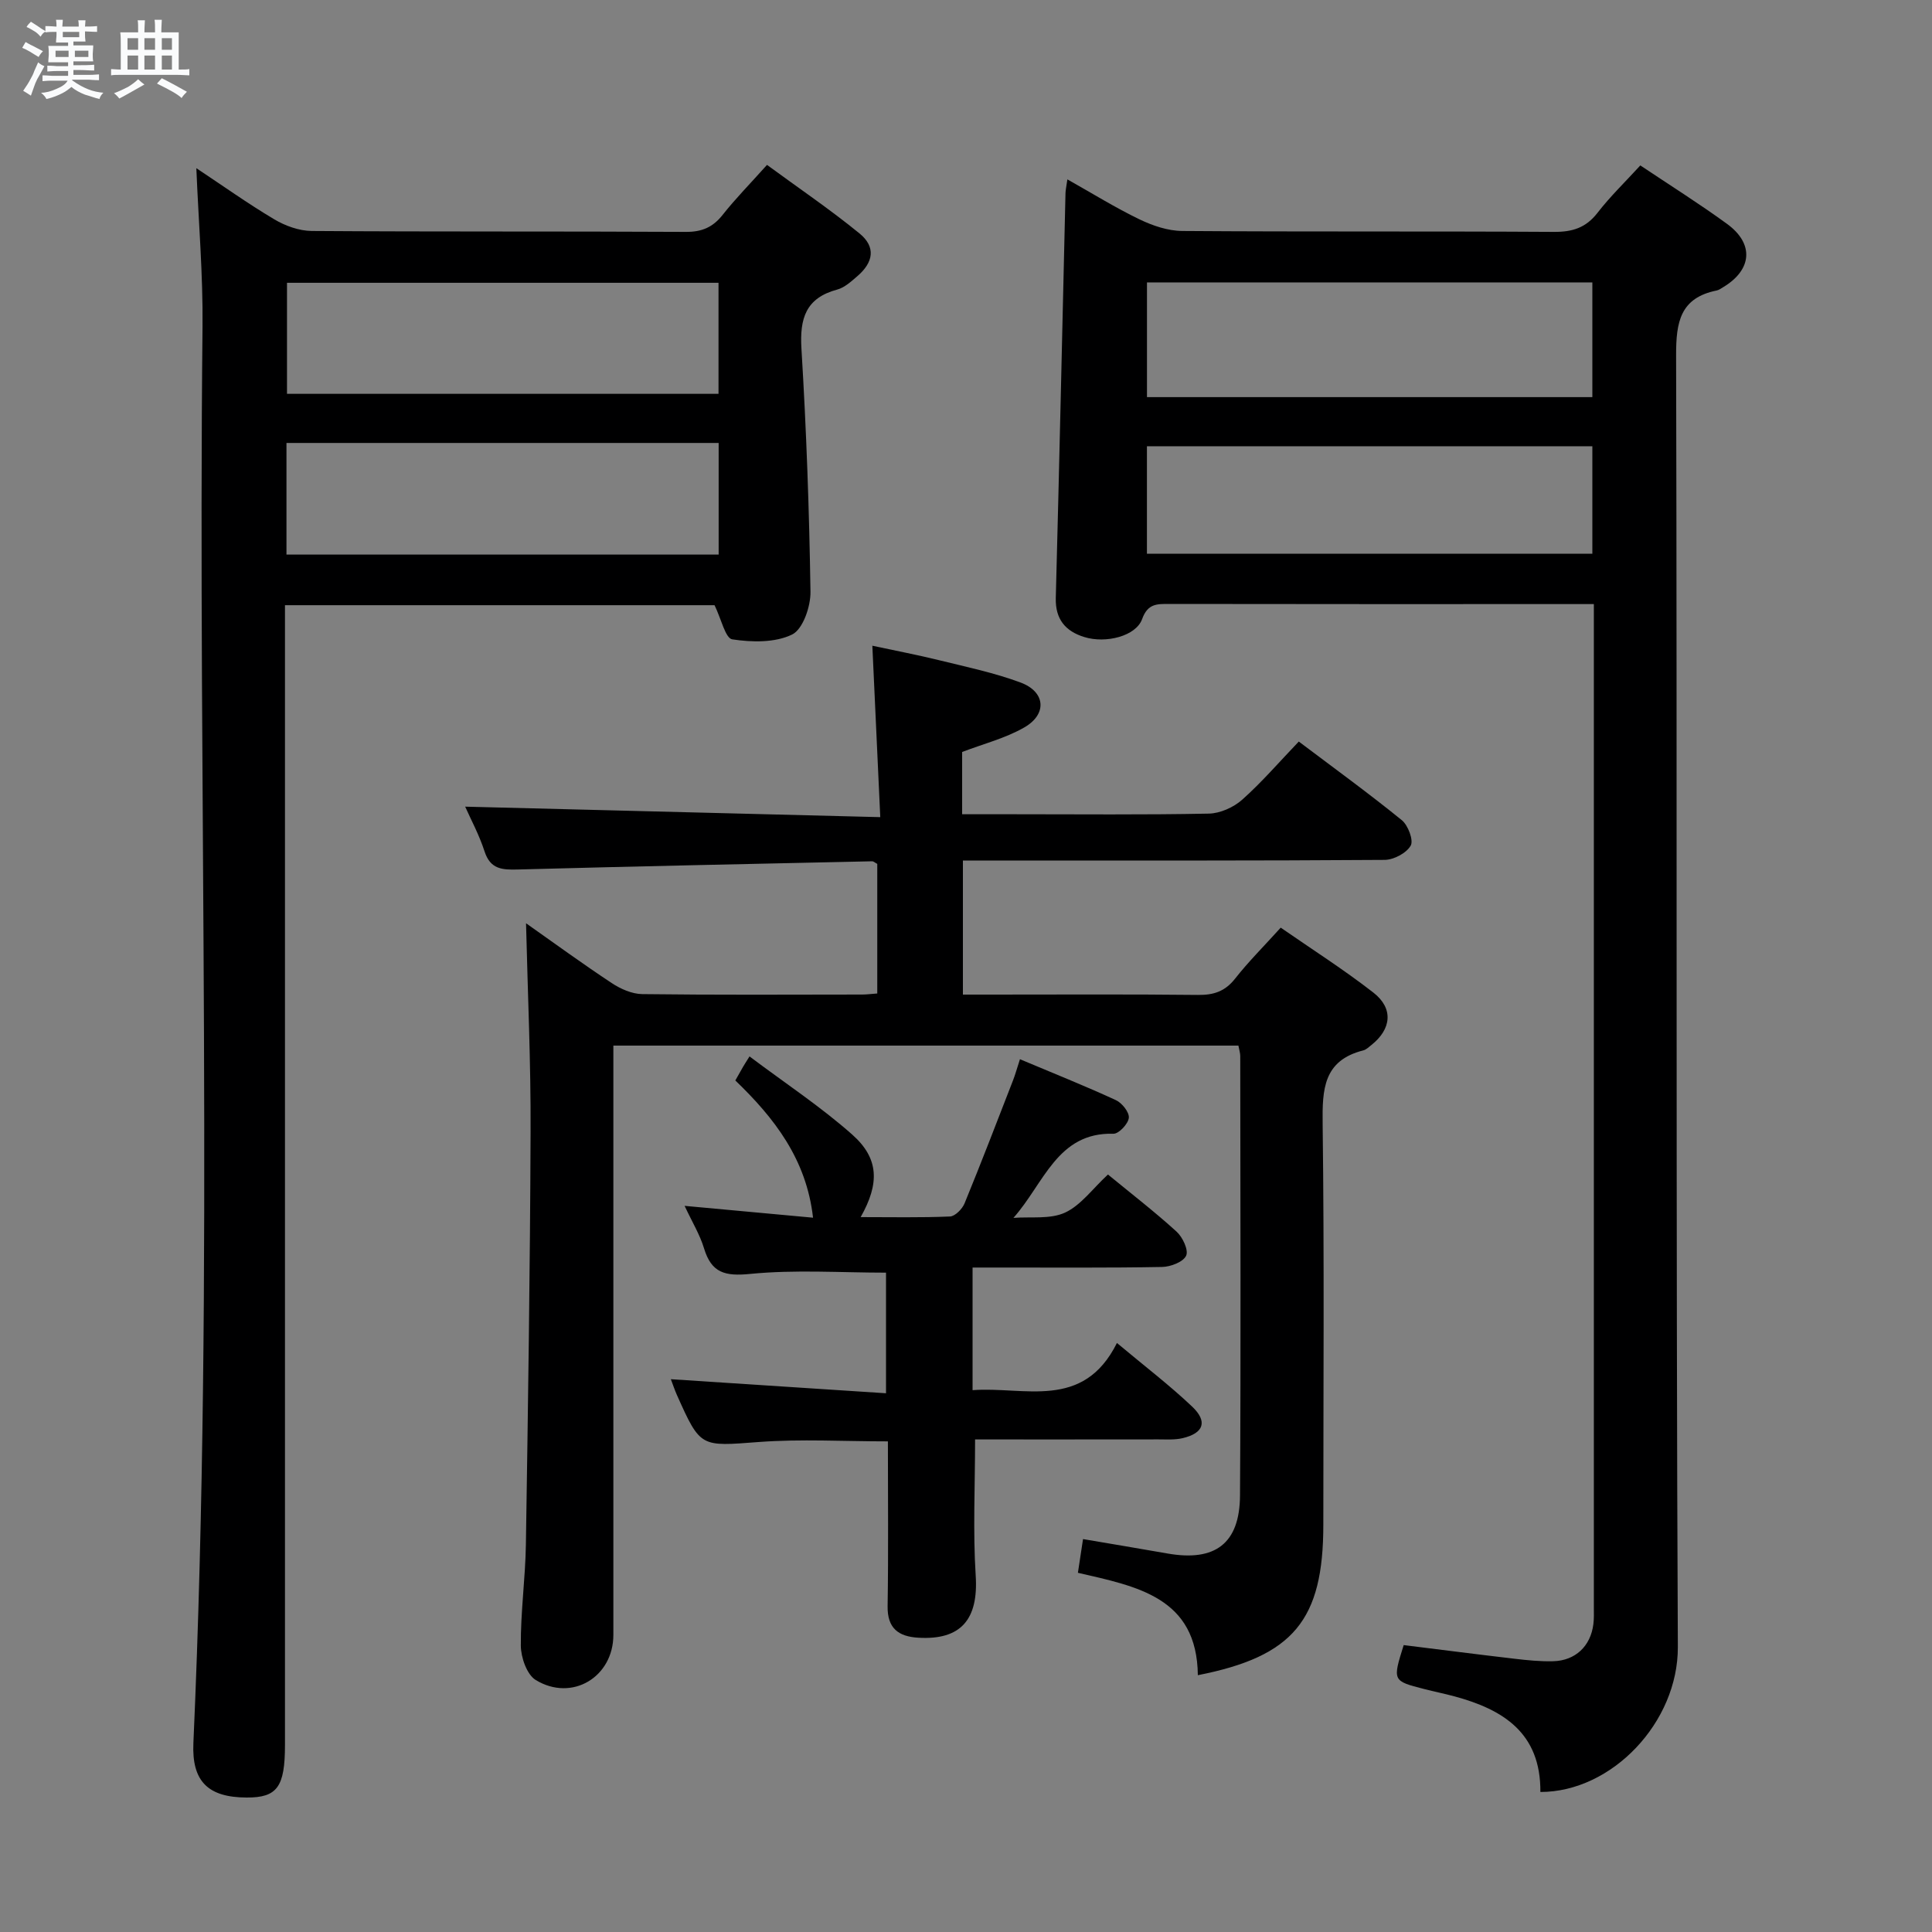 <svg enable-background="new 0 0 400 400" viewBox="0 0 400 400" xmlns="http://www.w3.org/2000/svg"><rect x="0" y="0" width="400" height="400" fill="#808080" stroke="none"/><path d="m6.8 9.5c.6.3 1.3.7 2.1 1.1-.4.4-.7.8-.9 1.2-.7-.4-1.3-.8-1.8-1.1s-1.1-.6-1.6-.8c.2-.4.5-.8.7-1.2.4.2.8.5 1.5.8zm.9 6.9c-.3.6-.5 1.1-.7 1.7s-.4 1.1-.6 1.7c-.6-.4-1.1-.7-1.6-1 .7-1 1.2-1.8 1.5-2.4.3-.5.6-1.1.8-1.7.3-.6.5-1.2.8-1.8.3.3.8.6 1.3.8-.7 1.3-1.2 2.2-1.5 2.7zm.1-11c.4.3 1 .7 1.7 1.1-.5.2-.8.6-1.1 1.1-.5-.6-1-1-1.4-1.2s-.9-.6-1.5-.8c.2-.4.5-.7.9-1.1.5.3.9.6 1.4.9zm10.5 13.1c1 .4 2 .6 3.1.7-.4.4-.7.8-.8 1.3-.9-.2-1.9-.6-3-.9-1-.4-2-.9-2.8-1.6-.5.4-1.1.9-1.9 1.3s-1.9.9-3.3 1.2c-.1-.3-.5-.8-1.1-1.3 1 0 2.1-.3 3.2-.8 1.2-.5 1.9-1 2.3-1.7h-3.2c-.4 0-1 0-2 .1v-1.2c1 0 1.7.1 2 .1h3.3v-1h-2.3c-.2 0-.9 0-2 .1v-1.2c1.2 0 1.9.1 2 .1h2.3v-.8h-4.1c0-.7.1-1.2.1-1.6 0-.5 0-1.1-.1-1.8h4.1v-.7h-2.5c0-.6.1-1.1.1-1.6v-.6h-.5c-.4 0-1 0-1.8.1v-1.3c1.2 0 1.9.1 2.1.1h.2c0-.3 0-.8-.1-1.4h1.4c0 .6-.1 1-.1 1.4h3.4c0-.4 0-.8-.1-1.3h1.5c0 .4-.1.9-.1 1.3.7 0 1.5 0 2.5-.1v1.2c-1 0-1.8-.1-2.5-.1v.6c0 .3 0 .8.1 1.5h-2.5v.8h4.1c0 .7-.1 1.3-.1 1.8s0 1 .1 1.5h-4.1v.8h1.4c.8 0 1.8 0 2.9-.1v1.2c-1 0-1.9-.1-2.8-.1h-1.5v1h3.2c.3 0 1 0 2.1-.1v1.2c-1.1 0-1.8-.1-2.1-.1h-3.4l-.1.1c1.4 1 2.4 1.5 3.4 1.9zm-4.1-6.7v-1.3h-2.7v1.3zm2.2-4.1v-1.1h-3.4v1.1zm1.9 4.1v-1.3h-2.8v1.3z" fill="#fafbfc"/><path d="m37 6.7v2.3 5.4c1 0 1.8 0 2.2-.1v1.3c-.6 0-1.5-.1-2.5-.1h-11.9c-.7 0-1.3 0-1.8.1v-1.3c.5 0 1.1.1 2 .1v-5.2c0-1 0-1.8-.1-2.5h3.7c0-1.3 0-2.1-.1-2.5h1.5c0 .4-.1 1.3-.1 2.5h2.2c0-1.2 0-2.1-.1-2.6h1.5c0 .4-.1 1.3-.1 2.6zm-12.3 13.7c-.3-.4-.7-.8-1.1-1.1 1.1-.4 2.1-.9 2.9-1.3.8-.5 1.5-1 2.1-1.6.4.4.9.8 1.3 1.1-2.5 1.4-4.2 2.4-5.2 2.9zm3.9-10.1v-2.4h-2.2v2.4zm0 4.1v-2.9h-2.2v2.9zm3.5-4.1v-2.4h-2.2v2.4zm0 4.1v-2.9h-2.2v2.9zm.4 2.9 1-1.1c.6.3 1.4.7 2.5 1.3s2 1.1 2.7 1.5c-.4.4-.8.8-1.1 1.3-.8-.8-2.5-1.7-5.1-3zm3.1-7v-2.4h-2.1v2.4zm0 4.1v-2.9h-2.1v2.9z" fill="#fafbfc"/><g fill="#000001"><path d="m318.92 371.01c.09-12.26-7.74-17.08-17.8-19.8-2.08-.56-4.19-.98-6.28-1.52-6.54-1.68-6.54-1.69-4.22-9.09 7.59.94 15.28 1.93 22.99 2.83 2.64.31 5.31.58 7.95.51 4.61-.12 7.76-3.12 8.33-7.67.15-1.15.1-2.33.1-3.49 0-67.81 0-135.61 0-203.42 0-1.16 0-2.32 0-4.29-1.78 0-3.36 0-4.94 0-27.66 0-55.31.02-82.97-.03-2.55 0-4.45-.1-5.62 3.14-1.26 3.51-7.48 5.11-11.98 3.71-3.88-1.2-6.01-3.67-5.89-8.1.74-27.94 1.35-55.88 2.01-83.82.02-.65.17-1.29.39-2.83 5.22 2.93 9.94 5.87 14.92 8.27 2.72 1.31 5.88 2.39 8.86 2.41 25.66.19 51.31.03 76.97.19 3.81.02 6.6-.84 9-3.94 2.63-3.4 5.75-6.41 8.87-9.82 6.13 4.1 12.18 7.9 17.95 12.1 5.66 4.12 5.2 9.52-.8 13.11-.43.26-.86.58-1.33.68-7.57 1.53-8.43 6.53-8.41 13.44.23 89.13-.06 178.26.36 267.39.07 15.62-13.66 30.05-28.46 30.04zm-81.45-288.79h92.21c0-8.12 0-15.87 0-23.75-30.86 0-61.39 0-92.21 0zm-.01 10.17v22.26h92.22c0-7.58 0-14.82 0-22.26-30.75 0-61.16 0-92.22 0z"/><path d="m108.91 191.15c5.79 4.08 11.68 8.38 17.75 12.39 1.83 1.21 4.18 2.25 6.31 2.28 15.16.19 30.33.11 45.49.09.96 0 1.93-.13 3.17-.22 0-9.14 0-18.03 0-26.83-.5-.26-.79-.55-1.07-.54-24.45.53-48.9 1.04-73.35 1.7-3.25.09-5.69-.04-6.89-3.75-1.11-3.43-2.86-6.66-4.01-9.26 28.23.71 56.54 1.43 85.94 2.17-.57-12.3-1.08-23.49-1.64-35.49 4.77 1.03 9.39 1.9 13.95 3.03 5.62 1.38 11.34 2.58 16.74 4.59 5.15 1.91 5.56 6.54.78 9.29-3.93 2.26-8.5 3.41-12.88 5.09v12.89h10.59c13.5 0 27 .14 40.49-.13 2.34-.05 5.11-1.29 6.89-2.87 4.09-3.64 7.69-7.83 11.73-12.05 7.43 5.6 14.52 10.75 21.32 16.27 1.31 1.06 2.48 4.18 1.85 5.28-.89 1.55-3.51 2.94-5.41 2.95-26.83.19-53.66.13-80.49.13-2.14 0-4.29 0-6.81 0v27.76h5.67c14.33 0 28.66-.09 42.99.07 3.26.04 5.61-.73 7.69-3.37 2.76-3.51 5.94-6.68 9.45-10.56 6.52 4.52 13.09 8.7 19.2 13.46 4.19 3.27 3.73 7.55-.44 10.85-.52.41-1.05.94-1.66 1.1-8.28 2.09-8.51 8.07-8.42 15.22.35 27.66.14 55.33.14 82.99 0 19.73-6.18 27.26-25.98 31.15-.17-16.12-12.56-18.37-24.83-21.2.33-2.18.64-4.22 1.06-6.98 5.92 1.01 11.72 1.97 17.51 2.99 9.82 1.72 14.93-2.04 14.99-12.01.19-30.33.07-60.66.05-90.99 0-.63-.22-1.26-.38-2.16-43.04 0-85.94 0-129.41 0v6.02 115.99c0 8.71-8.55 13.91-16.07 9.34-1.84-1.12-3.07-4.67-3.09-7.12-.05-6.97.94-13.94 1.05-20.92.44-28.47.87-56.95.97-85.42.07-14.27-.59-28.54-.94-43.22z"/><path d="m147.94 125.3c-29.2 0-58.79 0-88.94 0v6.07 229.91c0 8.7-1.61 10.91-7.94 10.88-7.95-.03-11.38-3.31-11.02-11.28 4.35-97.73.87-195.51 1.89-293.26.11-10.78-.82-21.56-1.28-32.8 5.37 3.56 10.61 7.3 16.12 10.58 2.28 1.36 5.16 2.4 7.77 2.42 25.81.18 51.64.05 77.46.19 3.33.02 5.59-.96 7.62-3.53 2.67-3.38 5.72-6.47 9.18-10.34 6.48 4.76 13.04 9.2 19.15 14.19 3.4 2.78 2.94 5.95-.48 8.88-1.25 1.07-2.61 2.33-4.13 2.74-6.52 1.75-7.79 5.98-7.41 12.24 1.02 16.75 1.62 33.54 1.87 50.32.05 3.06-1.57 7.77-3.8 8.86-3.53 1.72-8.33 1.62-12.39 1-1.43-.21-2.28-4.23-3.67-7.07zm.82-66.75c-30.1 0-59.78 0-89.34 0v22.99h89.34c0-7.73 0-15.16 0-22.99zm.03 56.27c0-7.94 0-15.37 0-23.11-29.92 0-59.63 0-89.48 0v23.11z"/><path d="m141.74 249.66c9.31.86 17.87 1.64 26.59 2.45-1.36-12.1-8.02-20.66-16.09-28.41.64-1.14 1.12-2 1.61-2.84.24-.42.51-.83 1.33-2.14 7.39 5.56 14.74 10.4 21.26 16.18 5.55 4.92 5.7 10.1 1.75 17.09 6.4 0 12.46.13 18.5-.13 1.06-.05 2.53-1.55 3.01-2.71 3.46-8.43 6.72-16.94 10.02-25.43.47-1.2.81-2.45 1.45-4.42 6.86 2.89 13.44 5.51 19.86 8.47 1.27.58 2.81 2.52 2.68 3.67-.13 1.25-2.08 3.32-3.19 3.29-11.63-.34-14.37 10.31-20.7 17.42 3.6-.28 7.61.32 10.68-1.09 3.29-1.52 5.7-4.94 8.89-7.89 4.85 3.98 9.69 7.72 14.2 11.82 1.26 1.14 2.52 3.82 1.99 4.98-.59 1.3-3.2 2.3-4.95 2.34-11.16.21-22.33.11-33.49.12-1.81 0-3.62 0-5.78 0v25.39c10.71-.82 22.87 4.29 29.89-9.77 5.72 4.79 10.87 8.72 15.55 13.15 3.3 3.12 2.42 5.53-1.97 6.56-1.59.37-3.3.25-4.96.25-12.79.02-25.57.01-37.99.01 0 9.73-.46 19.01.13 28.23.57 8.97-3 13.36-11.9 12.82-4.05-.24-6.41-1.91-6.34-6.51.18-11.29.06-22.59.06-34.14-9.19 0-17.99-.52-26.7.13-12.1.9-12.07 1.27-16.99-9.75-.46-1.03-.81-2.11-1.25-3.25 14.85.97 29.47 1.93 44.55 2.91 0-9.07 0-17.14 0-24.97-9.35 0-18.81-.66-28.12.26-5.24.52-8.02-.21-9.56-5.3-.86-2.84-2.45-5.43-4.02-8.79z"/></g></svg>